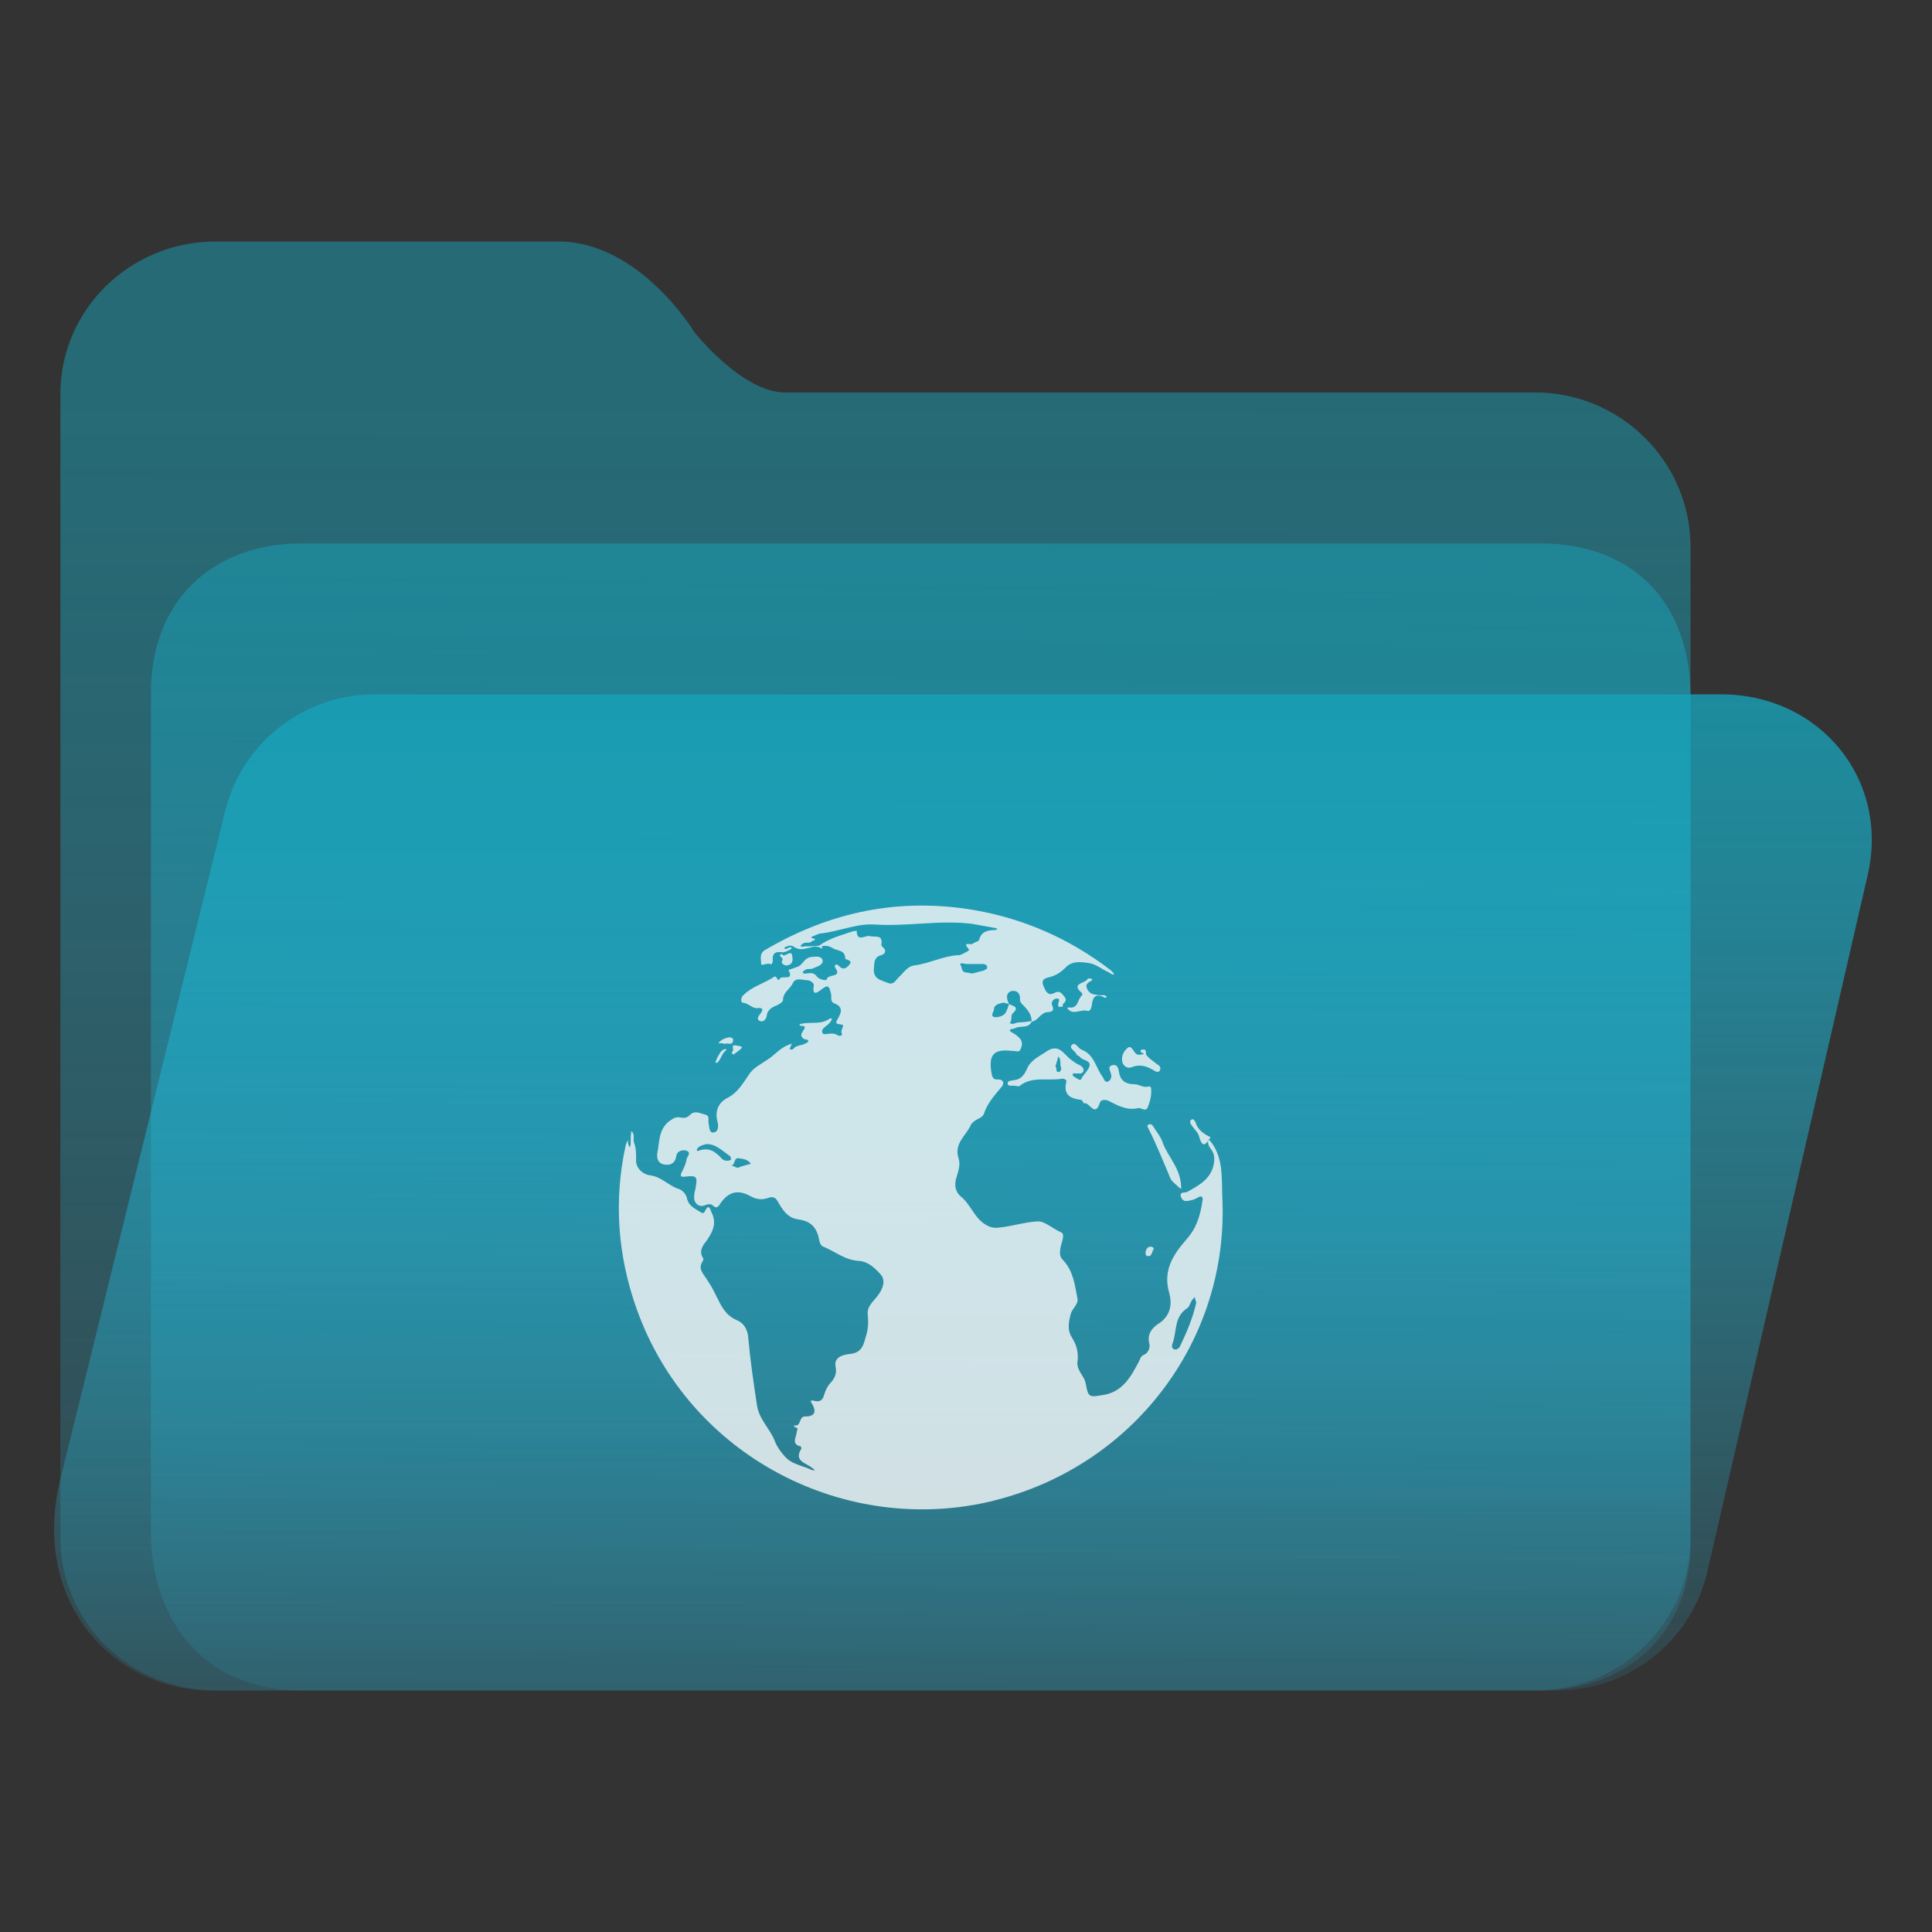 <?xml version="1.0" encoding="UTF-8" standalone="no"?>
<svg
   width="64"
   height="64"
   viewBox="0 0 64 64"
   fill="none"
   version="1.1"
   id="svg8"
   sodipodi:docname="folder-html.svg"
   inkscape:version="1.3.2 (091e20ef0f, 2023-11-25)"
   xmlns:inkscape="http://www.inkscape.org/namespaces/inkscape"
   xmlns:sodipodi="http://sodipodi.sourceforge.net/DTD/sodipodi-0.dtd"
   xmlns:xlink="http://www.w3.org/1999/xlink"
   xmlns="http://www.w3.org/2000/svg"
   xmlns:svg="http://www.w3.org/2000/svg">
  <rect x="0" y="0" width="64" height="64" fill="#333333" stroke="none"/>
  <sodipodi:namedview
     id="namedview8"
     pagecolor="#ffffff"
     bordercolor="#999999"
     borderopacity="1"
     inkscape:showpageshadow="2"
     inkscape:pageopacity="0"
     inkscape:pagecheckerboard="0"
     inkscape:deskcolor="#d1d1d1"
     inkscape:zoom="8.4189901"
     inkscape:cx="30.407448"
     inkscape:cy="49.530881"
     inkscape:window-width="1920"
     inkscape:window-height="996"
     inkscape:window-x="0"
     inkscape:window-y="0"
     inkscape:window-maximized="1"
     inkscape:current-layer="svg8"
     showgrid="true">
    <inkscape:grid
       id="grid8"
       units="px"
       originx="0"
       originy="0"
       spacingx="1"
       spacingy="1"
       empcolor="#0099e5"
       empopacity="0.302"
       color="#0099e5"
       opacity="0.149"
       empspacing="5"
       dotted="false"
       gridanglex="30"
       gridanglez="30"
       visible="true" />
  </sodipodi:namedview>
  <path
     d="M 2,13.053 C 2,10.262 4.303,8 7.143,8 H 18.5 c 2.68,0 4.495,2.987 4.5,3 0,0 1.58,2 3,2 H 50.857 C 53.697,13 56,15.315 56,18.105 V 50.947 C 56,53.738 53.697,56 50.857,56 H 7.143 C 4.303,56 2,53.738 2,50.947 Z"
     id="path1"
     sodipodi:nodetypes="ssscssssssss"
     style="fill:url(#linearGradient17)" />
  <path
     d="m 5,23 c -0.027,-3.092 2.043,-5 5,-5 h 41 c 3.047,0 4.961,1.897 5,5 v 28 c 0.071,3.081 -2.113,5 -5,5 H 10 C 7.013,56 5.137,54.008 5,51 Z"
     id="path2"
     sodipodi:nodetypes="cssccsscc"
     style="fill:url(#linearGradient20)" />
  <path
     d="M 7.442,26.935 C 7.977,24.632 10.043,23 12.423,23 H 57 c 3.287,0 5.606,2.819 4.867,6 L 56.558,52.065 C 56.023,54.368 53.957,56 51.577,56 H 7 C 3.712,56 1.009,53.021 2,49 Z"
     id="path3"
     sodipodi:nodetypes="cssccsscc"
     style="fill:url(#linearGradient18)" />
  <defs
     id="defs8">
    <linearGradient
       id="linearGradient19"
       inkscape:collect="always">
      <stop
         style="stop-color:#17a2b8;stop-opacity:0.5;"
         offset="0"
         id="stop19" />
      <stop
         style="stop-color:#2ad4ff;stop-opacity:0.1;"
         offset="1"
         id="stop20" />
    </linearGradient>
    <linearGradient
       id="linearGradient4"
       inkscape:collect="always">
      <stop
         style="stop-color:#17a2b8;stop-opacity:0.8;"
         offset="0"
         id="stop17" />
      <stop
         style="stop-color:#2ad4ff;stop-opacity:0.1;"
         offset="1"
         id="stop18" />
    </linearGradient>
    <linearGradient
       id="linearGradient3"
       inkscape:collect="always">
      <stop
         style="stop-color:#17a2b8;stop-opacity:0.502;"
         offset="0"
         id="stop15" />
      <stop
         style="stop-color:#2ad4ff;stop-opacity:0.12;"
         offset="1"
         id="stop16" />
    </linearGradient>
    <linearGradient
       id="linearGradient14"
       x1="28.738"
       y1="25"
       x2="28.738"
       y2="51"
       gradientUnits="userSpaceOnUse"
       spreadMethod="pad">
      <stop
         stop-color="#FFD075"
         stop-opacity="0.8"
         id="stop13"
         style="stop-color:#f9cf6c;stop-opacity:0.8;"
         offset="0" />
      <stop
         offset="1"
         stop-color="#FFD075"
         stop-opacity="0"
         id="stop14"
         style="stop-color:#2ad4ff;stop-opacity:0.122;" />
    </linearGradient>
    <linearGradient
       id="linearGradient12"
       x1="28.738"
       y1="25"
       x2="28.738"
       y2="51"
       gradientUnits="userSpaceOnUse"
       spreadMethod="pad">
      <stop
         stop-color="#FFD075"
         stop-opacity="0.8"
         id="stop11"
         style="stop-color:#00ccff;stop-opacity:0.738;"
         offset="0" />
      <stop
         offset="1"
         stop-color="#FFD075"
         stop-opacity="0"
         id="stop12"
         style="stop-color:#aa87de;stop-opacity:0.271;" />
    </linearGradient>
    <linearGradient
       id="linearGradient10"
       x1="28.738"
       y1="25"
       x2="28.738"
       y2="51"
       gradientUnits="userSpaceOnUse">
      <stop
         stop-color="#FFD075"
         stop-opacity="0.8"
         id="stop9"
         style="stop-color:#00ccff;stop-opacity:0.738;"
         offset="0" />
      <stop
         offset="1"
         stop-color="#FFD075"
         stop-opacity="0"
         id="stop10"
         style="stop-color:#aa87de;stop-opacity:0.226;" />
    </linearGradient>
    <linearGradient
       id="paint0_linear_403_1580"
       x1="29"
       y1="13"
       x2="29.238"
       y2="55.989"
       gradientUnits="userSpaceOnUse"
       xlink:href="#paint2_linear_403_1580">
      <stop
         stop-color="#FFD075"
         stop-opacity="0.5"
         id="stop3"
         style="stop-color:#00a489;stop-opacity:0.8;"
         offset="0" />
      <stop
         offset="1"
         stop-color="#FFD075"
         stop-opacity="0"
         id="stop4"
         style="stop-color:#00a489;stop-opacity:0.05;" />
    </linearGradient>
    <linearGradient
       id="paint1_linear_403_1580"
       x1="29.912"
       y1="18.219"
       x2="30.129"
       y2="55.989"
       gradientUnits="userSpaceOnUse">
      <stop
         stop-color="#FFD075"
         stop-opacity="0.5"
         id="stop5"
         offset="0"
         style="stop-color:#f9cf6c;stop-opacity:0.5;" />
      <stop
         offset="1"
         stop-color="#FFD075"
         stop-opacity="0"
         id="stop6"
         style="stop-color:#2ad4ff;stop-opacity:0.12;" />
    </linearGradient>
    <linearGradient
       id="paint2_linear_403_1580"
       x1="28.738"
       y1="25"
       x2="28.738"
       y2="51"
       gradientUnits="userSpaceOnUse"
       xlink:href="#linearGradient12">
      <stop
         stop-color="#FFD075"
         stop-opacity="0.8"
         id="stop7"
         style="stop-color:#00ccff;stop-opacity:0.738;"
         offset="0" />
      <stop
         offset="1"
         stop-color="#FFD075"
         stop-opacity="0"
         id="stop8"
         style="stop-color:#aa87de;stop-opacity:0.55;" />
    </linearGradient>
    <linearGradient
       id="paint179_linear_0_1"
       x1="854.507"
       y1="1462.6"
       x2="896.108"
       y2="1476.18"
       gradientUnits="userSpaceOnUse">
      <stop
         stop-color="white"
         id="stop762" />
      <stop
         offset="1"
         stop-color="white"
         stop-opacity="0"
         id="stop763" />
    </linearGradient>
    <linearGradient
       id="paint180_linear_0_1"
       x1="872.505"
       y1="1444.02"
       x2="894.338"
       y2="1458.47"
       gradientUnits="userSpaceOnUse">
      <stop
         stop-color="white"
         id="stop764" />
      <stop
         offset="1"
         stop-color="white"
         stop-opacity="0"
         id="stop765" />
    </linearGradient>
    <linearGradient
       inkscape:collect="always"
       xlink:href="#linearGradient3"
       id="linearGradient17"
       x1="30.507"
       y1="13.47"
       x2="30.462"
       y2="56.112"
       gradientUnits="userSpaceOnUse" />
    <linearGradient
       inkscape:collect="always"
       xlink:href="#linearGradient4"
       id="linearGradient18"
       x1="30"
       y1="23"
       x2="30"
       y2="56"
       gradientUnits="userSpaceOnUse" />
    <linearGradient
       inkscape:collect="always"
       xlink:href="#linearGradient19"
       id="linearGradient20"
       x1="30.5"
       y1="18"
       x2="30"
       y2="56"
       gradientUnits="userSpaceOnUse" />
  </defs>
  <path
     d="M 40.102,37.673 Z M 32.906,49.716 c -4.888,1.193 -10.07,-1.463 -11.813,-6.348 -0.634,-1.778 -0.769,-3.602 -0.362,-5.448 0.023,-0.045 0.045,-0.113 0.068,-0.158 0,0.045 0,0.112 0.023,0.158 0,0.023 0.023,0.068 0.046,0.09 0,-0.045 0.023,-0.068 0.023,-0.113 0,-0.135 0,-0.27 0.023,-0.428 0.136,0.113 0.045,0.27 0.09,0.383 0.068,0.18 0.068,0.36 0.068,0.563 -0.023,0.293 0.249,0.495 0.453,0.518 0.385,0.045 0.611,0.338 0.95,0.45 0.158,0.045 0.249,0.203 0.272,0.27 0.046,0.293 0.272,0.383 0.453,0.495 0.046,0.023 0.09,0.068 0.136,0 0.158,-0.315 0.181,-0.09 0.249,0.045 0.158,0.338 0.023,0.608 -0.158,0.878 -0.136,0.18 -0.294,0.36 -0.136,0.608 0.023,0.023 0,0.09 -0.023,0.113 -0.113,0.18 -0.046,0.315 0.068,0.473 0.158,0.225 0.294,0.45 0.407,0.698 0.158,0.315 0.294,0.608 0.656,0.765 0.226,0.09 0.362,0.293 0.385,0.563 0.068,0.765 0.181,1.531 0.294,2.274 0.068,0.45 0.43,0.765 0.588,1.17 0.068,0.18 0.181,0.338 0.317,0.495 0.249,0.293 0.611,0.315 0.928,0.473 0.023,0 0.068,0 0.09,0 -0.023,-0.023 -0.068,-0.045 -0.09,-0.068 -0.204,-0.18 -0.634,-0.225 -0.362,-0.653 0,-0.023 -0.023,-0.068 -0.023,-0.068 -0.317,-0.068 -0.158,-0.293 -0.136,-0.45 0,-0.09 0.091,-0.158 -0.046,-0.18 -0.023,0 -0.045,-0.045 -0.045,-0.068 0.249,0.068 0.158,-0.293 0.362,-0.293 0.294,0 0.407,-0.113 0.249,-0.405 -0.045,-0.068 -0.113,-0.158 0.068,-0.113 0.181,0.045 0.272,-0.023 0.317,-0.18 0.045,-0.158 0.113,-0.315 0.249,-0.45 0.113,-0.135 0.181,-0.293 0.136,-0.495 -0.068,-0.338 0.272,-0.405 0.475,-0.428 0.43,-0.045 0.453,-0.338 0.543,-0.63 0.068,-0.225 0.068,-0.45 0.046,-0.698 -0.023,-0.248 0.181,-0.405 0.317,-0.585 0.181,-0.225 0.294,-0.518 0.113,-0.72 -0.181,-0.203 -0.407,-0.428 -0.724,-0.45 -0.453,-0.023 -0.792,-0.315 -1.177,-0.473 -0.136,-0.045 -0.136,-0.27 -0.181,-0.405 -0.113,-0.315 -0.317,-0.45 -0.634,-0.495 -0.385,-0.045 -0.543,-0.338 -0.701,-0.608 -0.113,-0.203 -0.272,-0.113 -0.362,-0.09 -0.226,0.068 -0.407,0 -0.566,-0.09 -0.385,-0.203 -0.702,-0.135 -0.973,0.27 -0.045,0.068 -0.113,0.18 -0.226,0.068 -0.068,-0.068 -0.158,-0.068 -0.272,-0.023 -0.204,0.09 -0.385,-0.068 -0.362,-0.293 0,-0.09 0.023,-0.18 0.045,-0.27 0.068,-0.383 0.046,-0.428 -0.339,-0.383 -0.158,0.023 -0.181,-0.023 -0.113,-0.158 0.068,-0.135 0.136,-0.27 0.158,-0.428 0.023,-0.09 0.158,-0.203 0,-0.27 -0.113,-0.045 -0.317,0 -0.339,0.158 -0.046,0.27 -0.204,0.338 -0.43,0.293 -0.249,-0.068 -0.226,-0.315 -0.181,-0.495 0.046,-0.36 0.068,-0.765 0.453,-0.99 0.09,-0.068 0.181,-0.09 0.294,-0.068 0.113,0.023 0.204,0.023 0.317,-0.09 0.158,-0.158 0.339,-0.045 0.521,0 0.136,0.045 0.068,0.18 0.091,0.27 0.023,0.135 0.023,0.338 0.158,0.315 0.158,0 0.181,-0.203 0.136,-0.36 -0.09,-0.338 0.023,-0.63 0.339,-0.788 0.339,-0.18 0.498,-0.473 0.702,-0.765 0.136,-0.225 0.385,-0.338 0.611,-0.495 0.226,-0.135 0.407,-0.383 0.702,-0.495 0.045,-0.023 0.091,-0.023 0.113,-0.045 -0.023,0.045 -0.023,0.068 -0.046,0.113 -0.023,0.045 -0.045,0.068 0,0.09 0.023,0 0.068,0 0.091,-0.023 0.068,-0.09 0.181,-0.113 0.294,-0.135 0.068,-0.023 0.181,-0.068 0.204,-0.113 0,-0.09 -0.113,-0.045 -0.158,-0.09 -0.091,-0.068 -0.091,-0.135 -0.046,-0.203 0.046,-0.113 0.204,-0.225 -0.068,-0.225 0,0 -0.023,-0.023 -0.023,-0.045 0.023,0 0.045,-0.023 0.068,-0.023 0.317,-0.068 0.656,0.045 0.95,-0.18 0.023,0 0.046,0.023 0.068,0.023 -0.023,0.023 -0.023,0.045 -0.045,0.068 -0.068,0.158 -0.362,0.225 -0.272,0.405 0.045,0.09 0.317,-0.068 0.498,0.068 0.068,0.045 0.181,0 0.136,-0.068 -0.068,-0.113 0.158,-0.293 -0.045,-0.293 -0.204,-0.023 -0.136,-0.09 -0.091,-0.18 0.136,-0.225 0.181,-0.405 -0.113,-0.518 -0.158,-0.068 -0.068,-0.225 -0.113,-0.338 -0.046,-0.18 -0.068,-0.315 -0.294,-0.135 -0.091,0.068 -0.339,0.293 -0.272,-0.113 0.023,-0.09 -0.136,-0.18 -0.204,-0.18 -0.181,0 -0.407,-0.113 -0.498,0.113 -0.09,0.18 -0.317,0.293 -0.317,0.54 0,0.068 -0.113,0.135 -0.204,0.18 -0.181,0.068 -0.317,0.158 -0.339,0.36 -0.023,0.113 -0.113,0.203 -0.226,0.158 -0.136,-0.068 -0.023,-0.18 0.023,-0.248 0.091,-0.112 0.091,-0.203 -0.091,-0.18 -0.181,0.023 -0.294,-0.158 -0.498,-0.18 -0.068,0 -0.068,-0.18 0.023,-0.248 0.294,-0.293 0.679,-0.383 1.018,-0.608 0.091,-0.068 0.113,0.203 0.181,0.068 0.068,-0.135 0.498,0.09 0.294,-0.293 0.113,-0.045 0.204,-0.068 0.317,-0.113 0.158,-0.068 0.204,-0.27 0.407,-0.315 0.181,-0.023 0.385,-0.045 0.407,0.113 0.023,0.158 -0.204,0.203 -0.339,0.27 -0.068,0.023 -0.136,0 -0.204,0.023 -0.046,0.023 -0.113,0.068 -0.113,0.09 0,0.068 0.09,0.045 0.136,0.045 0.136,-0.023 0.249,-0.023 0.339,0.113 0.068,0.09 0.317,0.135 0.317,0.09 0.023,-0.203 0.543,-0.045 0.272,-0.405 0,-0.023 0,-0.068 0,-0.068 0.046,-0.045 0.091,-0.023 0.136,0.023 0.158,0.18 0.294,0.023 0.362,-0.068 0.091,-0.135 -0.158,-0.135 -0.158,-0.18 0,-0.293 -0.272,-0.248 -0.407,-0.338 -0.136,-0.09 -0.249,-0.09 -0.385,-0.068 0.045,0.023 0.045,0.09 0,0.068 -0.181,-0.113 -0.317,-0.023 -0.475,0 -0.158,0.045 -0.294,0.045 -0.43,-0.045 -0.091,-0.068 -0.181,-0.045 -0.272,0 -0.023,0 -0.046,0.023 -0.046,0.045 0,0 0.023,0.023 0.046,0.023 0.068,0 0.136,-0.113 0.204,-0.023 -0.091,0.068 -0.181,0.113 -0.294,0.135 v 0 c 0,0 0,0 0,0 -0.272,-0.045 -0.362,0.045 -0.339,0.27 0,0.045 -0.023,0.09 -0.046,0.135 -0.113,-0.09 -0.339,0.068 -0.339,-0.023 0,-0.135 -0.068,-0.338 0.113,-0.45 2.172,-1.283 4.481,-1.756 6.97,-1.328 1.652,0.293 3.123,0.945 4.458,1.958 0.068,0.045 0.113,0.113 0.158,0.158 -0.09,0.045 -0.136,-0.045 -0.204,-0.068 -0.204,-0.09 -0.385,-0.248 -0.611,-0.293 -0.294,-0.045 -0.588,-0.09 -0.815,0.158 -0.158,0.158 -0.339,0.27 -0.566,0.315 -0.181,0.045 -0.226,0.135 -0.136,0.315 0.068,0.18 0.158,0.293 0.339,0.203 0.158,-0.09 0.226,-0.023 0.317,0.09 0.113,0.135 0.068,0.18 -0.023,0.27 -0.023,0.023 0.023,0.113 -0.068,0.09 -0.113,0.023 -0.091,-0.023 -0.091,-0.09 0,-0.068 0.091,-0.18 -0.045,-0.18 -0.113,0 -0.204,0.113 -0.158,0.225 0.091,0.18 -0.023,0.225 -0.158,0.225 -0.226,0.023 -0.317,0.293 -0.52,0.315 -0.113,0.248 -0.385,0.113 -0.566,0.225 -0.046,0.023 -0.136,0 -0.158,0.068 0,0.023 0.068,0.068 0.113,0.09 0.091,0.045 0.158,0.113 0.226,0.18 0.091,0.113 0.068,0.225 0.023,0.338 -0.046,0.135 -0.158,0.068 -0.249,0.068 -0.023,0 -0.046,0 -0.046,0 -0.588,-0.068 -0.769,0.113 -0.679,0.698 0.023,0.113 0.023,0.27 0.226,0.248 0.158,0 0.226,0.113 0.113,0.248 -0.226,0.27 -0.475,0.54 -0.588,0.9 -0.068,0.158 -0.317,0.158 -0.43,0.36 -0.158,0.36 -0.566,0.608 -0.407,1.103 0.068,0.203 0,0.405 -0.068,0.63 -0.068,0.203 -0.068,0.45 0.136,0.63 0.339,0.27 0.453,0.72 0.837,0.945 0.158,0.09 0.272,0.113 0.453,0.09 0.43,-0.045 0.837,-0.18 1.245,-0.203 0.249,-0.023 0.52,0.248 0.792,0.36 0.158,0.068 0,0.36 -0.023,0.54 -0.023,0.158 -0.023,0.27 0.091,0.383 0.339,0.36 0.385,0.81 0.475,1.261 0.046,0.203 -0.181,0.338 -0.226,0.54 -0.068,0.27 -0.113,0.518 0.045,0.765 0.158,0.248 0.226,0.518 0.181,0.81 -0.023,0.293 0.226,0.45 0.272,0.698 0.09,0.495 0.113,0.473 0.634,0.383 0.588,-0.113 0.86,-0.585 1.109,-1.058 0.068,-0.113 0.068,-0.225 0.204,-0.27 0.136,-0.068 0.204,-0.248 0.158,-0.383 -0.068,-0.293 0.091,-0.495 0.294,-0.63 0.43,-0.27 0.475,-0.675 0.362,-1.058 -0.204,-0.743 0.158,-1.261 0.588,-1.756 0.339,-0.383 0.453,-0.81 0.52,-1.261 0.023,-0.113 0,-0.203 -0.158,-0.113 -0.068,0.045 -0.136,0.068 -0.226,0.09 -0.113,0.023 -0.249,0.068 -0.317,-0.09 -0.091,-0.203 0.113,-0.158 0.181,-0.18 0.407,-0.225 0.837,-0.45 0.905,-0.991 0.023,-0.158 0,-0.315 -0.113,-0.45 -0.068,-0.09 -0.113,-0.203 -0.068,-0.315 0.498,0.54 0.43,1.261 0.453,1.891 0.249,4.795 -2.987,8.959 -7.581,10.085 z M 24.194,38.304 c -0.249,-0.158 -0.453,-0.405 -0.792,-0.405 -0.091,0.023 -0.204,0.045 -0.294,0.135 -0.023,0.023 -0.045,0.113 0.023,0.09 0.362,-0.135 0.566,0.023 0.792,0.27 0.045,0.045 0.181,0.09 0.294,0.023 0,-0.045 -0.023,-0.113 -0.023,-0.113 z m 0.679,0.248 c -0.091,-0.135 -0.226,-0.158 -0.385,-0.18 -0.204,-0.045 -0.113,0.248 -0.272,0.225 0.068,0.023 0.136,0.068 0.226,0.09 0.136,-0.068 0.294,-0.09 0.43,-0.135 z m 7.83,-6.506 c 0,-0.09 -0.091,-0.113 -0.158,-0.113 -0.181,0 -0.362,0 -0.543,0 -0.068,0 -0.158,-0.068 -0.204,0.023 0.09,0.045 0.023,0.203 0.158,0.248 0.068,0.023 0.158,0.023 0.249,0.045 0.113,-0.023 0.249,-0.068 0.362,-0.09 0.068,-0.045 0.136,-0.045 0.136,-0.113 z m 0.724,1.216 c 0.136,0.068 0.362,0.09 0.113,0.315 -0.068,0.068 0,0.225 -0.091,0.315 0.113,0.068 0.204,-0.023 0.294,-0.023 0.136,0 0.294,-0.023 0.43,-0.045 0,-0.203 -0.113,-0.36 -0.272,-0.518 -0.046,-0.045 -0.113,-0.112 -0.113,-0.18 0.023,-0.225 -0.113,-0.338 -0.294,-0.293 -0.181,0.068 -0.158,0.248 -0.068,0.428 z m -0.204,-0.045 c -0.113,0.023 -0.294,0.068 -0.294,0.203 0,0.09 -0.136,0.225 0,0.27 0.09,0.023 0.272,-0.023 0.339,-0.09 0.09,-0.09 0.113,-0.225 0.158,-0.338 -0.068,-0.023 -0.136,-0.045 -0.204,-0.045 z m -1.471,-1.576 c 0.09,0 0.181,-0.068 0.272,-0.113 0.046,-0.023 0.09,-0.045 0.068,-0.09 -0.249,-0.27 0.091,-0.113 0.136,-0.18 0.046,-0.045 0.181,-0.068 0.204,-0.113 0.068,-0.293 0.294,-0.338 0.566,-0.338 -0.023,0 0.023,-0.023 0.045,-0.023 -0.023,-0.023 -0.045,-0.045 -0.091,-0.045 -0.249,-0.045 -0.498,-0.09 -0.747,-0.135 -1.064,-0.135 -2.127,0.09 -3.213,0.023 -0.611,-0.045 -1.177,0.225 -1.788,0.293 -0.09,0 -0.181,0.068 -0.272,0.09 -0.023,0 -0.091,0.068 -0.023,0.068 0.204,0.045 0,0.09 0,0.09 -0.068,0.09 -0.181,0.045 -0.272,0.068 -0.045,0.023 -0.113,0.068 -0.113,0.09 0.023,0.068 0.091,0.023 0.136,0.023 0.158,0 0.317,0 0.475,-0.023 v 0 c 0.339,-0.248 0.724,-0.338 1.109,-0.473 0.046,-0.023 0.091,0 0.136,-0.023 0,0.405 0.294,0.135 0.43,0.18 0.181,0.045 0.453,-0.068 0.385,0.293 0,0.023 0.023,0.045 0.045,0.068 0.136,0.113 0.091,0.225 -0.045,0.27 -0.272,0.068 -0.226,0.293 -0.249,0.495 0,0.315 0.272,0.338 0.475,0.428 0.181,0.068 0.249,-0.09 0.339,-0.18 0.181,-0.158 0.294,-0.383 0.543,-0.405 0.498,-0.068 0.95,-0.315 1.448,-0.338 z m 7.875,11.503 c -0.023,-0.068 -0.045,-0.113 -0.045,-0.18 -0.045,0.045 -0.091,0.09 -0.113,0.135 -0.046,0.068 -0.068,0.203 -0.158,0.248 -0.43,0.293 -0.317,0.765 -0.475,1.171 -0.023,0.068 -0.023,0.158 0.068,0.18 0.068,0.023 0.136,-0.023 0.181,-0.09 0.226,-0.473 0.43,-0.945 0.543,-1.463 z m -1.607,-6.46 c -0.068,0.158 -0.226,0 -0.317,0.023 -0.385,0.09 -0.679,-0.09 -0.996,-0.248 -0.113,-0.045 -0.249,-0.023 -0.272,0.068 -0.158,0.518 -0.362,-0.045 -0.52,0.023 -0.023,0 -0.068,-0.113 -0.091,-0.113 -0.362,-0.045 -0.611,-0.158 -0.498,-0.608 0.023,-0.068 -0.113,-0.113 -0.181,-0.09 -0.453,0.068 -0.95,-0.09 -1.358,0.225 -0.046,0.045 -0.136,0 -0.204,0 -0.068,0 -0.204,0.023 -0.204,-0.068 0,-0.113 0.113,-0.09 0.204,-0.113 0.226,-0.023 0.339,-0.158 0.43,-0.36 0.113,-0.293 0.407,-0.428 0.611,-0.563 0.453,-0.338 0.611,0.068 0.86,0.248 0.091,0.068 0.181,0.135 0.294,0.18 0.068,0.045 0.136,0.113 0.113,0.18 -0.023,0.113 -0.113,0.09 -0.204,0.09 -0.046,0.023 -0.136,-0.045 -0.158,0.045 0,0.023 0.046,0.068 0.09,0.09 0.068,0.023 0.158,0.135 0.204,0.045 0.046,-0.113 0.136,-0.18 0.204,-0.293 0.226,-0.338 -0.158,-0.293 -0.249,-0.428 -0.023,-0.045 -0.113,-0.045 -0.113,-0.09 -0.046,-0.113 -0.272,-0.203 -0.158,-0.315 0.113,-0.113 0.204,0.113 0.317,0.158 0.43,0.158 0.475,0.608 0.701,0.9 0.046,0.068 0.068,0.203 0.181,0.158 0.091,-0.045 0.136,-0.158 0.091,-0.27 -0.023,-0.113 -0.113,-0.225 0.046,-0.27 0.181,-0.045 0.204,0.113 0.226,0.225 0.045,0.293 0.226,0.405 0.52,0.405 0.158,0 0.294,0.135 0.475,0.068 0.023,0 0.068,0.023 0.068,0.068 0.023,0.27 -0.046,0.45 -0.113,0.63 z m -2.874,-1.328 c -0.045,-0.113 0.023,-0.248 -0.091,-0.36 -0.023,0.113 -0.068,0.225 -0.091,0.338 0.068,0.045 -0.023,0.18 0.113,0.18 0.068,-0.023 0.091,-0.113 0.068,-0.158 z m 2.67,-0.428 c -0.091,0.023 -0.158,0.023 -0.226,-0.068 -0.068,-0.09 -0.136,-0.248 -0.249,-0.135 -0.136,0.113 -0.204,0.293 -0.158,0.473 0.046,0.135 0.181,0.203 0.294,0.158 0.272,-0.113 0.498,-0.045 0.724,0.09 0.068,0.045 0.181,0.113 0.226,0 0.045,-0.113 -0.045,-0.158 -0.113,-0.203 -0.113,-0.09 -0.249,-0.18 -0.339,-0.293 -0.046,-0.068 0.045,-0.203 -0.136,-0.18 -0.023,0 -0.046,0 -0.046,0.023 -0.045,0.09 0.068,0.068 0.091,0.113 0,0.023 -0.023,0.023 -0.068,0.023 z m 0.702,2.926 c -0.068,-0.203 -0.204,-0.36 -0.317,-0.54 -0.023,-0.045 -0.068,-0.09 -0.136,-0.068 -0.091,0.023 -0.046,0.09 -0.023,0.135 0.272,0.54 0.498,1.103 0.724,1.643 0.046,0.113 0.181,0.203 0.294,0.315 0.023,0.023 0.045,0.023 0.068,0.045 0,-0.023 0.023,-0.068 0,-0.023 0,-0.653 -0.43,-1.013 -0.611,-1.508 z m -2.489,-5.065 c -0.091,-0.158 -0.023,-0.225 0.113,-0.293 0.023,-0.023 0.068,-0.068 0.023,-0.068 -0.046,-0.023 -0.136,-0.023 -0.136,0 -0.068,0.158 -0.588,0.135 -0.181,0.473 0,0 0,0.068 0,0.068 -0.158,0.113 -0.113,0.45 -0.43,0.405 -0.023,0 -0.091,0 -0.046,0.045 0.181,0.225 0.43,0 0.656,0.068 0.068,0.023 0.113,-0.068 0.136,-0.158 0.023,-0.248 0.091,-0.45 0.407,-0.293 0.023,0.023 0.09,0.023 0.09,-0.023 0,0 -0.045,-0.045 -0.09,-0.045 -0.046,0 -0.113,0 -0.158,0 -0.158,-0.023 -0.294,-0.023 -0.385,-0.18 z m 4.073,4.885 c -0.226,-0.113 -0.43,-0.248 -0.498,-0.495 -0.023,-0.045 -0.068,-0.135 -0.136,-0.09 -0.068,0.045 -0.046,0.113 0,0.18 0.091,0.135 0.204,0.225 0.249,0.36 0.113,0.428 0.226,0.293 0.385,0.045 0,0 0,0 0,0 z M 25.891,31.595 c -0.158,0.09 0.091,0.112 0.023,0.225 -0.068,0.113 0.113,0.18 0.158,0.158 0.204,-0.023 0.204,-0.203 0.158,-0.36 -0.023,-0.09 -0.113,-0.023 -0.181,0 -0.068,0.045 -0.113,0.045 -0.158,-0.023 -0.023,0 0,0 0,0 z m -1.607,2.881 c 0.023,-0.09 -0.068,-0.113 -0.136,-0.113 -0.136,0.023 -0.272,0.09 -0.339,0.18 -0.023,0.045 0.136,-0.023 0.181,0.045 0.091,-0.068 0.272,0.068 0.294,-0.113 z m -0.023,0.36 c -0.046,0.045 0.023,0.113 0.046,0.09 0.091,-0.068 0.204,-0.135 0.272,-0.225 0.023,-0.023 -0.113,-0.068 -0.204,-0.068 -0.181,-0.045 -0.045,0.135 -0.113,0.203 z m 13.872,6.46 c -0.113,0 -0.158,0.068 -0.181,0.158 0,0.068 -0.023,0.158 0.091,0.158 0.113,0 0.113,-0.135 0.158,-0.203 0.045,-0.09 -0.023,-0.09 -0.068,-0.113 z M 24.035,34.747 c -0.113,0.023 -0.181,0.113 -0.226,0.203 -0.045,0.068 -0.091,0.18 -0.113,0.248 0.023,0 0.046,0.023 0.068,0 0.136,-0.113 0.136,-0.315 0.317,-0.428 -0.046,0 -0.046,-0.023 -0.046,-0.023 z"
     id="path2-2-3-7-3"
     style="fill:#f9f9f9;fill-opacity:0.8" />
</svg>
